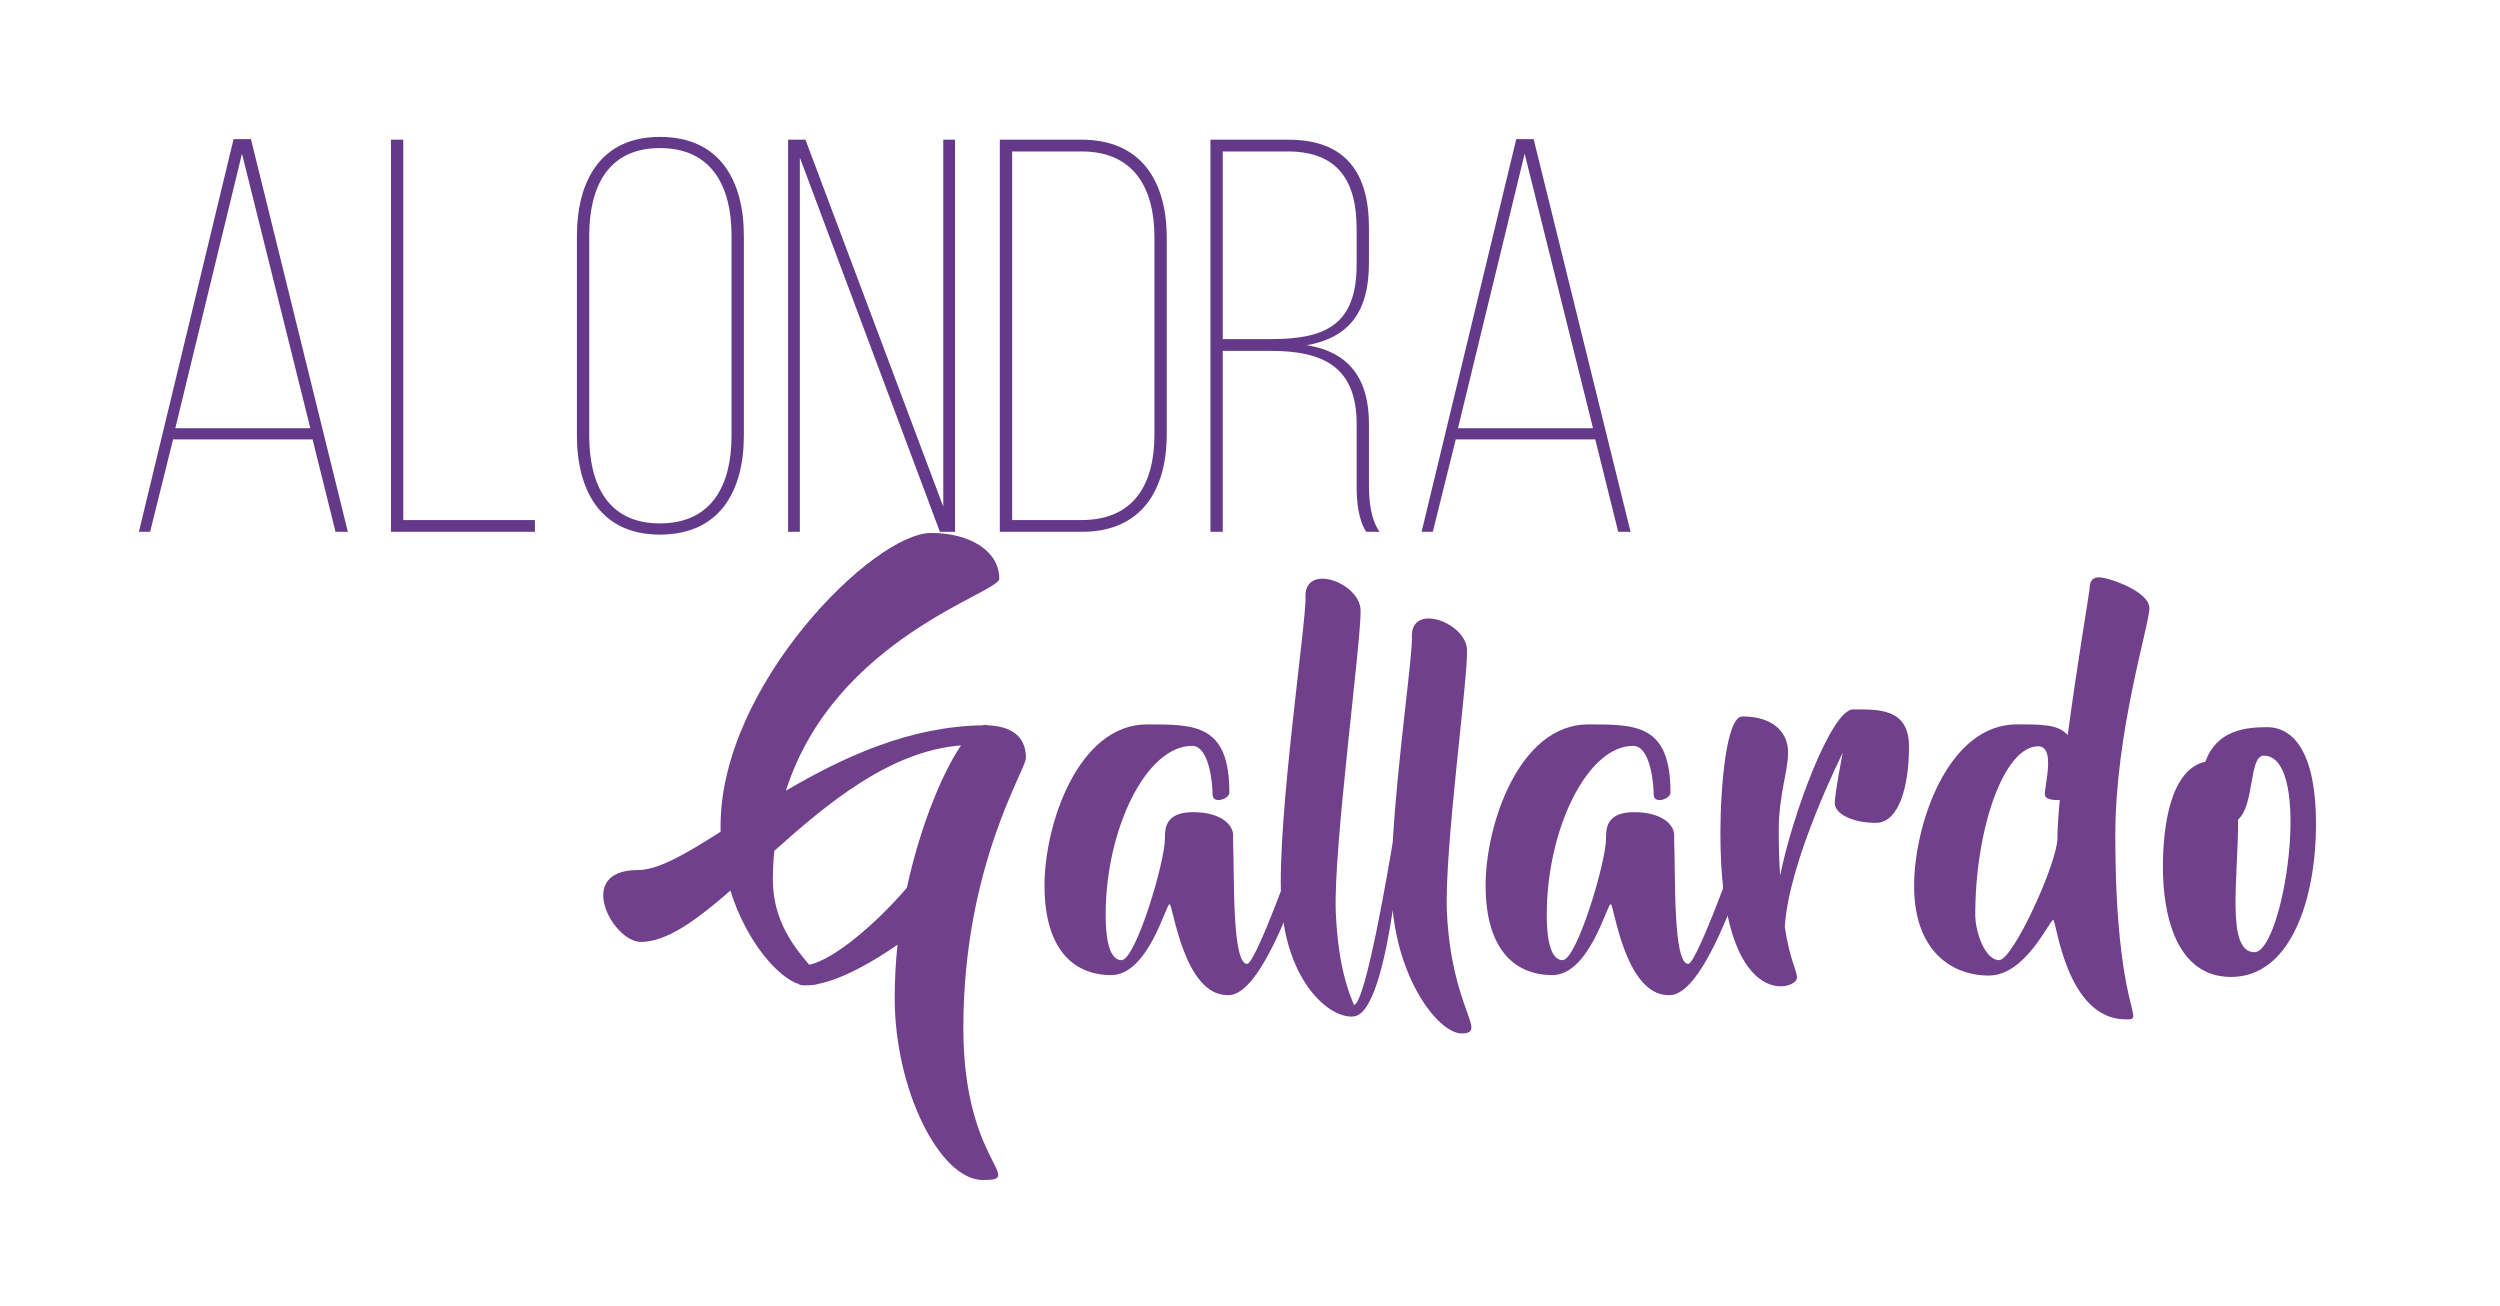 <svg version="1.0" xmlns="http://www.w3.org/2000/svg" xmlns:xlink="http://www.w3.org/1999/xlink" viewBox="0 0 254.286 132.857" xml:space="preserve">
  <g id="Capa_2"/>
  <g id="Capa_1">
    <g>
      <g>
        <path fill="#71408D" d="M97.986,104.592c0,13.676,6.41,15.433,1.994,15.433s-8.975-9.259-8.975-18.472 c0-1.852,0.095-3.656,0.285-5.461c-2.47,1.71-5.509,3.467-8.072,3.989c-0.238,0.095-0.713,0.143-1.425,0.143 c-0.285,0-0.476-0.048-0.57-0.143c-1.994-0.617-5.271-4.179-6.933-9.497c-3.419,2.991-6.458,5.224-9.117,5.224 c-2.85,0-6.79-7.313-0.285-7.313c2.09,0,4.892-1.662,8.405-3.894c0-0.189,0-0.38,0-0.617c0-14.245,15.527-29.773,21.416-29.773 c3.988,0,6.933,1.853,6.933,4.653c0,1.473-16.763,6.031-21.701,21.559c5.746-3.371,12.536-6.553,20.039-6.647 c0.048,0,0.048-0.048,0.095-0.048c0.048,0,0.096,0,0.143,0.048c0.048-0.048,0.143-0.048,0.237-0.048v0.048 c2.47,0.095,3.895,1.14,3.895,3.323C104.349,78.333,97.986,88.067,97.986,104.592z M97.749,75.816 c-7.171,0.569-13.486,5.793-18.994,10.731c-0.095,0.949-0.143,1.946-0.143,2.944c0,4.226,2.279,6.979,3.704,8.642 c2.563-0.569,6.79-4.179,9.924-7.835C93.617,83.983,95.849,78.617,97.749,75.816z"/>
        <path fill="#71408D" d="M134.544,82.227c-0.238,1.092-4.892,17.427-8.928,18.852c-0.143,0.095-0.428,0.143-0.76,0.143 c-4.464,0-5.556-9.26-5.889-9.26c-0.379,0-2.184,7.218-5.936,7.218c-3.751,0-6.79-2.517-6.79-9.117 c0-6.221,3.419-16.383,10.446-16.383c4.892,0,8.357,0,8.357,6.934c0,0.664-1.709,1.234-1.709,0.189 c0-1.092-0.332-4.938-2.09-4.938c-4.653,0-8.784,8.452-8.784,17.189c0,1.758,0.189,4.606,1.614,4.606s4.416-9.925,4.416-12.394 c0-0.95,0-2.659,2.85-2.659c2.896,0,4.084,1.329,4.084,2.327c0,0.284,0,0.521,0,0.76c0.142,3.229-0.143,12.346,1.424,12.346 c0.997,0,6.221-15.006,6.553-16.05C133.689,80.992,134.782,81.039,134.544,82.227z"/>
        <path fill="#71408D" d="M148.786,105.114c-2.327,0.143-6.411-5.128-7.123-12.536c-0.665,4.464-1.852,10.02-3.656,10.731 c-0.048,0.048-0.475,0.096-0.522,0.096c-2.611,0-6.838-3.989-7.17-12.062c-0.428-8.072,2.611-28.443,2.469-30.581 c-0.143-3.562,5.461-1.52,5.604,1.235c0.143,2.754-2.802,24.407-2.517,30.817c0.237,5.413,1.282,8.073,1.852,9.402 c1.188-0.143,3.562-14.245,3.941-16.572c0.475-8.357,2.042-19.089,1.947-20.847c-0.143-3.561,5.46-1.472,5.603,1.235 c0.143,2.802-2.326,20.371-2.041,26.781C147.646,102.598,151.302,105.02,148.786,105.114z"/>
        <path fill="#71408D" d="M179.41,82.227c-0.237,1.092-4.891,17.427-8.927,18.852c-0.143,0.095-0.428,0.143-0.76,0.143 c-4.464,0-5.556-9.26-5.888-9.26c-0.381,0-2.185,7.218-5.937,7.218c-3.751,0-6.79-2.517-6.79-9.117 c0-6.221,3.419-16.383,10.447-16.383c4.891,0,8.357,0,8.357,6.934c0,0.664-1.71,1.234-1.71,0.189 c0-1.092-0.332-4.938-2.089-4.938c-4.654,0-8.785,8.452-8.785,17.189c0,1.758,0.189,4.606,1.614,4.606s4.416-9.925,4.416-12.394 c0-0.95,0-2.659,2.85-2.659c2.896,0,4.083,1.329,4.083,2.327c0,0.284,0,0.521,0,0.76c0.143,3.229-0.142,12.346,1.425,12.346 c0.997,0,6.221-15.006,6.554-16.05C178.555,80.992,179.648,81.039,179.41,82.227z"/>
        <path fill="#71408D" d="M194.174,75.958c0,3.941-0.997,7.74-3.372,7.74c-2.422,0-4.179-0.949-4.179-1.994 s0.808-5.128,0.808-5.128s-5.509,10.969-5.889,17.712c0.522,3.466,1.235,4.368,1.235,5.176c0,1.282-7.788,3.656-7.788-14.673 c0-4.844,0.617-11.919,2.232-11.919c3.181,0,4.653,1.662,4.653,3.656c0,1.946-0.95,4.321-0.95,7.93 c0,1.757,0.048,3.276,0.143,4.606c1.234-6.221,5.224-16.905,7.408-16.905C191.087,72.159,194.174,72.018,194.174,75.958z"/>
        <path fill="#71408D" d="M215.159,84.934c0,18.234,3.229,18.756,1.093,18.756c-6.126,0-7.075-10.114-7.408-10.114 c-0.38,0-2.802,5.651-6.553,5.651c-3.799,0-7.598-2.518-7.598-9.117c0-6.221,3.419-16.431,10.447-16.431 c2.611,0,4.226,0,5.176,1.093c0.949-7.123,2.231-14.673,2.231-14.91c0-0.381,0.048-1.141,0.95-1.141 c0.949,0,5.128,1.425,5.128,3.135C218.625,63.564,215.159,74.392,215.159,84.934z M209.508,81.372 c-0.76,0.047-1.52-0.096-1.52-0.57c0-1.045,1.092-4.891-0.665-4.891c-3.514,0-6.41,8.404-6.41,17.142 c0,1.758,0.997,4.606,2.422,4.606c1.424,0,5.936-9.925,5.936-12.394C209.271,84.269,209.366,82.938,209.508,81.372z"/>
        <path fill="#71408D" d="M235.574,83.841c0,7.266-2.422,15.528-8.643,15.528c-5.603,0-6.933-6.363-6.933-11.159 c0-4.464,0.854-9.973,4.321-10.732c1.14-3.181,4.036-3.514,6.269-3.514C233.342,73.964,235.574,76.623,235.574,83.841z M230.255,76.86c-1.52,0-0.902,4.986-2.611,6.506c0.047,5.745-1.282,13.485,1.662,13.485 C232.297,96.852,235.336,76.86,230.255,76.86z"/>
      </g>
    </g>
    <g>
      <path fill="#653989" d="M17.605,44.69l-2.336,9.401h-1.14l9.629-39.94h1.766l9.857,39.94h-1.254l-2.336-9.401H17.605z M17.833,43.551h13.731l-6.951-27.918L17.833,43.551z"/>
      <path fill="#653989" d="M39.767,54.092V14.208h1.253v38.688h13.39v1.196H39.767z"/>
      <path fill="#653989" d="M58.681,24.008c0-5.583,2.394-10.084,8.433-10.084c6.153,0,8.547,4.501,8.547,10.084v20.284 c0,5.584-2.394,10.085-8.547,10.085c-6.039,0-8.433-4.501-8.433-10.085V24.008z M59.935,44.349c0,4.9,1.88,8.889,7.179,8.889 c5.356,0,7.293-3.988,7.293-8.889V23.951c0-4.899-1.937-8.888-7.293-8.888c-5.299,0-7.179,3.988-7.179,8.888V44.349z"/>
      <path fill="#653989" d="M81.357,54.092h-1.196V14.208h1.766l14.017,37.32v-37.32h1.196v39.884h-1.538L81.357,16.031V54.092z"/>
      <path fill="#653989" d="M110.015,14.208c6.097,0,8.66,4.273,8.66,9.972v19.998c0,5.641-2.563,9.914-8.604,9.914h-8.375V14.208 H110.015z M110.015,52.896c5.355,0,7.407-3.704,7.407-8.66V24.122c0-5.014-2.108-8.717-7.407-8.717h-7.065v37.49H110.015z"/>
      <path fill="#653989" d="M131.039,14.208c5.925,0,8.204,3.476,8.204,8.945v3.59c0,4.9-1.938,7.578-6.324,8.376 c4.444,0.684,6.324,3.589,6.324,7.977v6.267c0,1.539,0.171,3.476,1.083,4.729h-1.368c-0.797-1.254-0.969-3.02-0.969-4.729v-6.267 c0-5.869-3.532-7.407-8.717-7.407h-4.9v18.403h-1.253V14.208H131.039z M129.272,34.492c5.526,0,8.717-1.425,8.717-7.578v-3.646 c0-4.843-1.88-7.862-7.008-7.862h-6.609v19.087H129.272z"/>
      <path fill="#653989" d="M148.073,44.69l-2.336,9.401h-1.14l9.629-39.94h1.766l9.857,39.94h-1.254l-2.336-9.401H148.073z M148.3,43.551h13.731l-6.951-27.918L148.3,43.551z"/>
    </g>
  </g>
</svg>